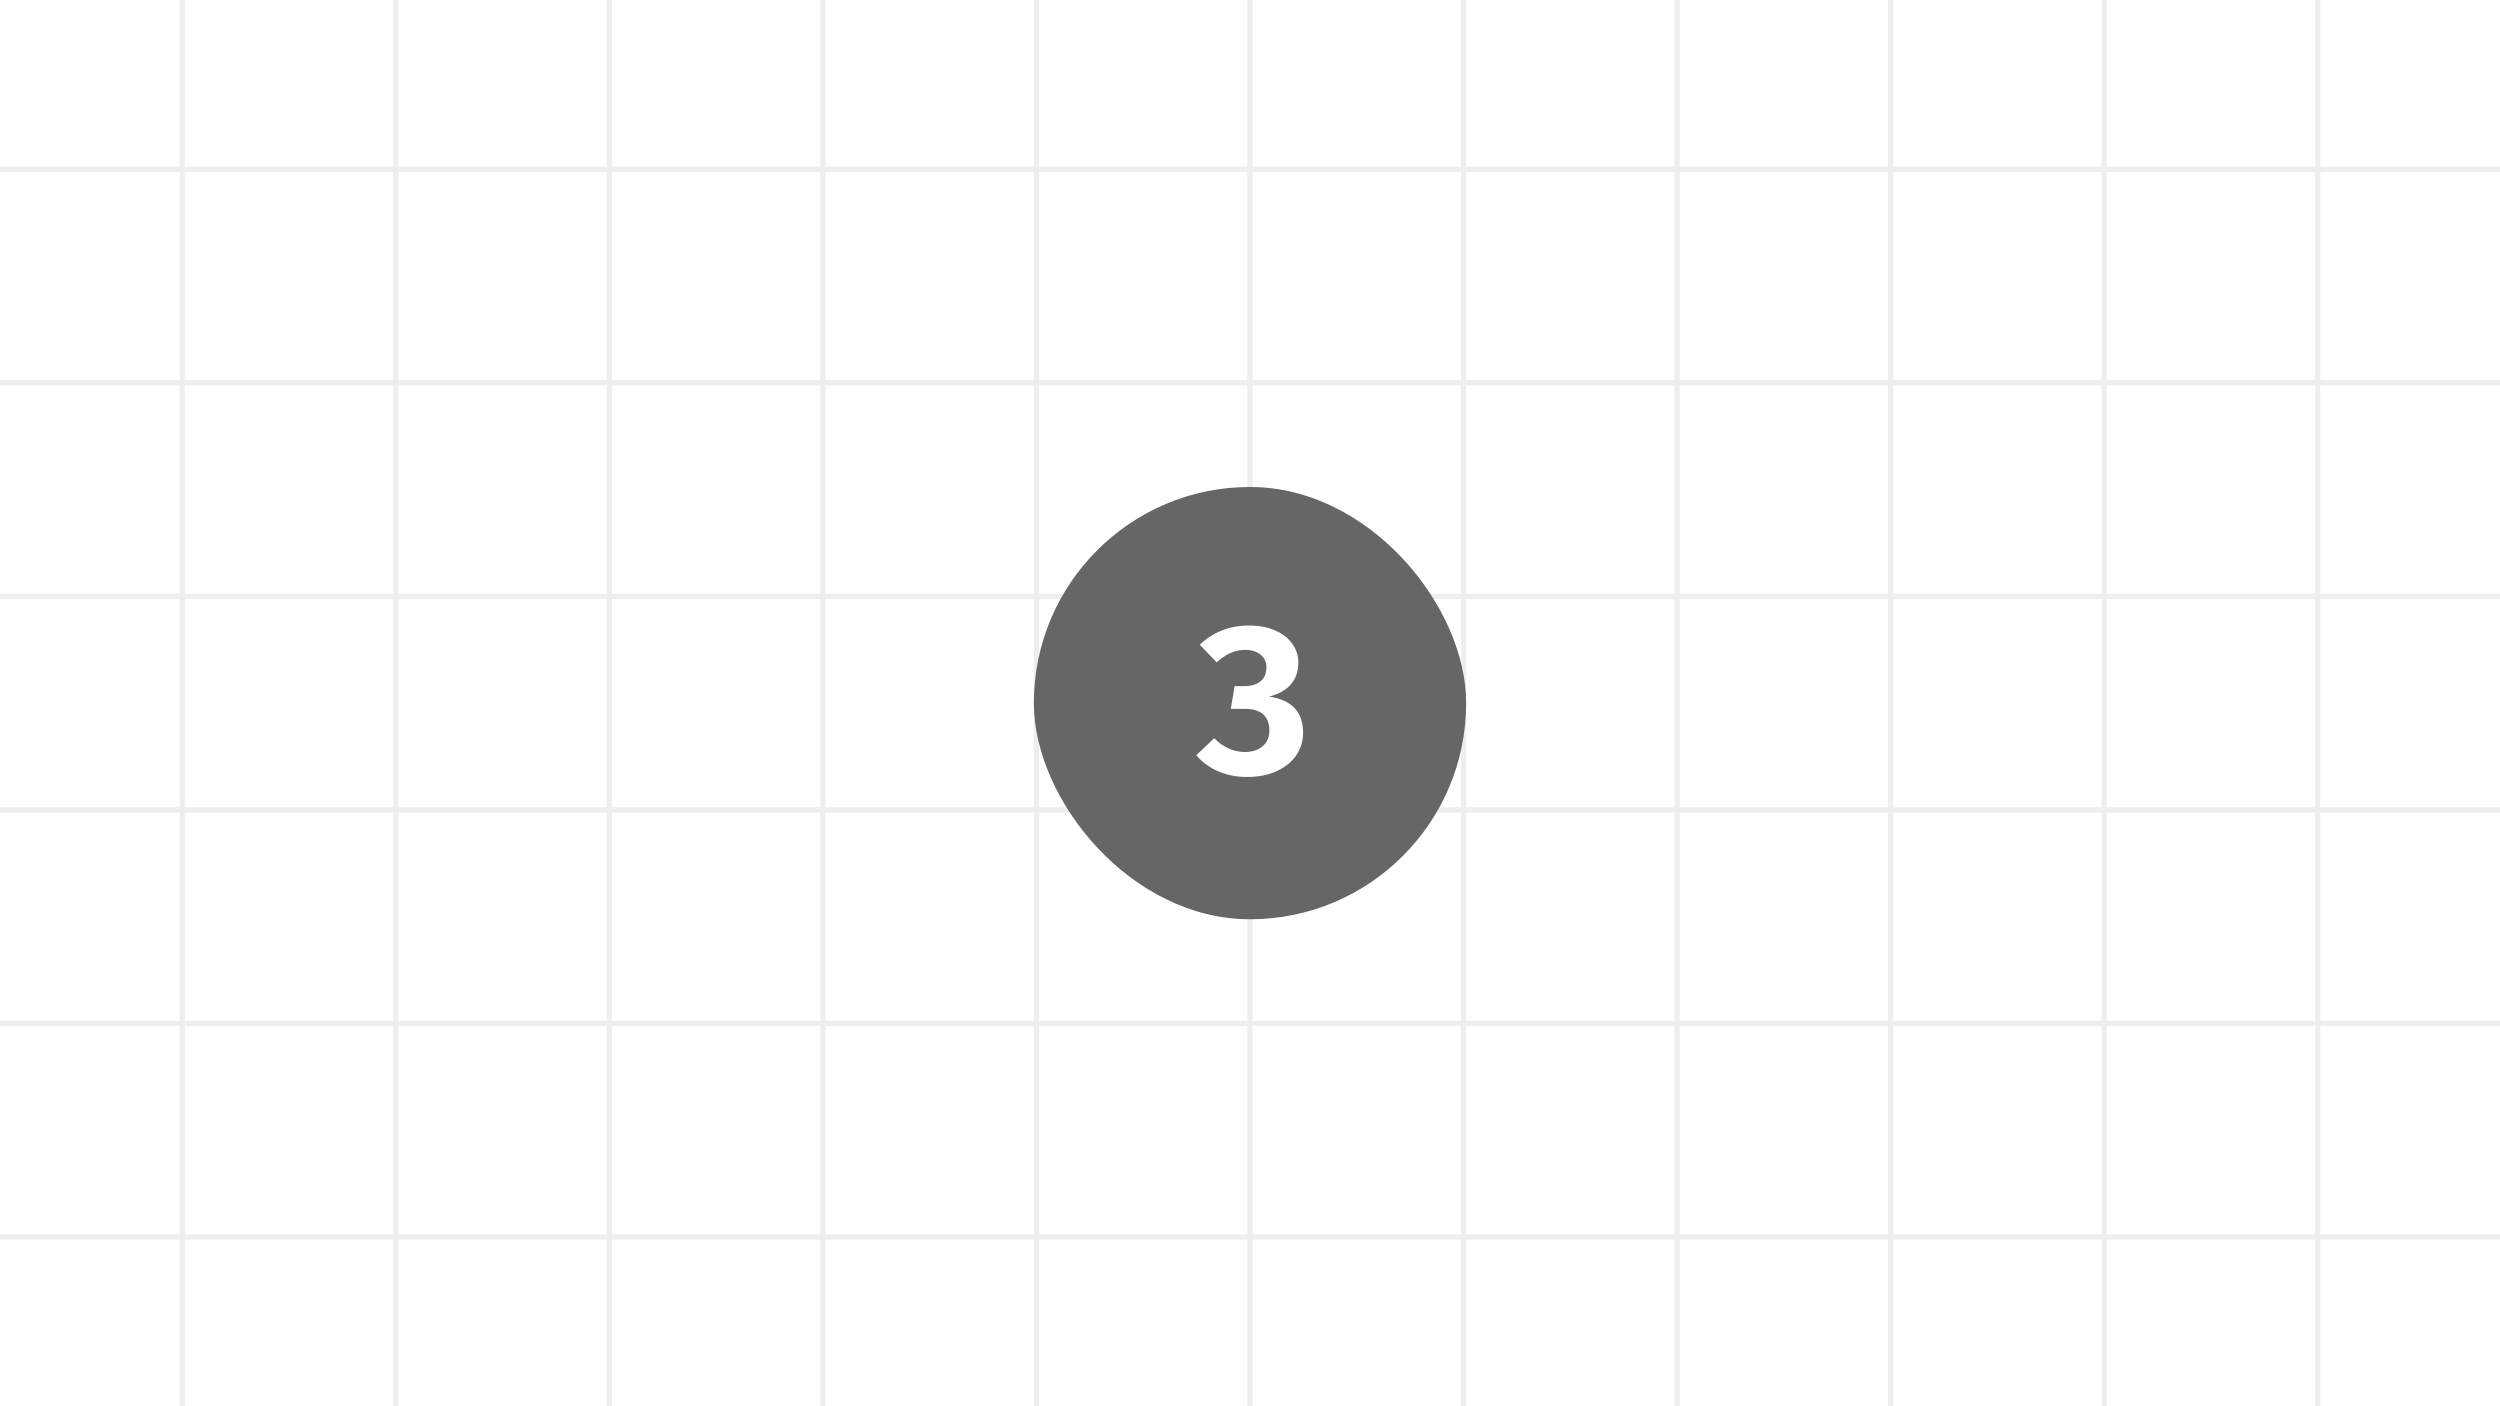 <svg width="960" height="540" viewBox="0 0 960 540" fill="none" xmlns="http://www.w3.org/2000/svg">
<rect x="0" y="0" width="960" height="540" fill="#333333" stroke="none"/>
<g clip-path="url(#clip0_634_2041)">
<rect width="960" height="540" fill="white"/>
<g clip-path="url(#clip1_634_2041)">
<rect width="960" height="540" fill="white"/>
<rect width="2" height="540" transform="translate(69)" fill="#eee"/>
<rect width="2" height="540" transform="translate(151)" fill="#eee"/>
<rect width="2" height="540" transform="translate(233)" fill="#eee"/>
<rect width="2" height="540" transform="translate(315)" fill="#eee"/>
<rect width="2" height="540" transform="translate(397)" fill="#eee"/>
<rect width="2" height="540" transform="translate(479)" fill="#eee"/>
<rect width="2" height="540" transform="translate(561)" fill="#eee"/>
<rect width="2" height="540" transform="translate(643)" fill="#eee"/>
<rect width="2" height="540" transform="translate(725)" fill="#eee"/>
<rect width="2" height="540" transform="translate(807)" fill="#eee"/>
<rect width="2" height="540" transform="translate(889)" fill="#eee"/>
<rect width="960" height="2" transform="translate(0 64)" fill="#eee"/>
<rect width="960" height="2" transform="translate(0 146)" fill="#eee"/>
<rect width="960" height="2" transform="translate(0 228)" fill="#eee"/>
<rect width="960" height="2" transform="translate(0 310)" fill="#eee"/>
<rect width="960" height="2" transform="translate(0 392)" fill="#eee"/>
<rect width="960" height="2" transform="translate(0 474)" fill="#eee"/>
</g>
<g clip-path="url(#clip2_634_2041)">
<circle cx="480" cy="270" r="83" fill="#666"/>
</g>
<path d="M479.677 240.2C483.517 240.2 486.851 240.84 489.677 242.12C492.557 243.347 494.744 245.053 496.237 247.24C497.784 249.373 498.557 251.747 498.557 254.36C498.557 257.827 497.571 260.68 495.597 262.92C493.624 265.107 490.851 266.627 487.277 267.48C496.024 268.76 500.397 273.4 500.397 281.4C500.397 284.547 499.517 287.427 497.757 290.04C495.997 292.6 493.491 294.627 490.237 296.12C486.984 297.613 483.197 298.36 478.877 298.36C474.824 298.36 471.144 297.64 467.837 296.2C464.531 294.76 461.704 292.707 459.357 290.04L466.237 283.48C469.757 287 473.677 288.76 477.997 288.76C480.824 288.76 483.091 288.04 484.797 286.6C486.557 285.107 487.437 283.08 487.437 280.52C487.437 274.973 484.264 272.2 477.917 272.2H472.637L474.077 263.48H477.917C480.477 263.48 482.504 262.867 483.997 261.64C485.544 260.413 486.317 258.627 486.317 256.28C486.317 254.2 485.571 252.573 484.077 251.4C482.584 250.173 480.637 249.56 478.237 249.56C476.104 249.56 474.131 249.987 472.317 250.84C470.557 251.64 468.851 252.813 467.197 254.36L460.717 247.56C465.891 242.653 472.211 240.2 479.677 240.2Z" fill="white"/>
</g>
<defs>
<clipPath id="clip0_634_2041">
<rect width="960" height="540" fill="white"/>
</clipPath>
<clipPath id="clip1_634_2041">
<rect width="960" height="540" fill="white"/>
</clipPath>
<clipPath id="clip2_634_2041">
<rect x="397" y="187" width="166" height="166" rx="83" fill="white"/>
</clipPath>
</defs>
</svg>
